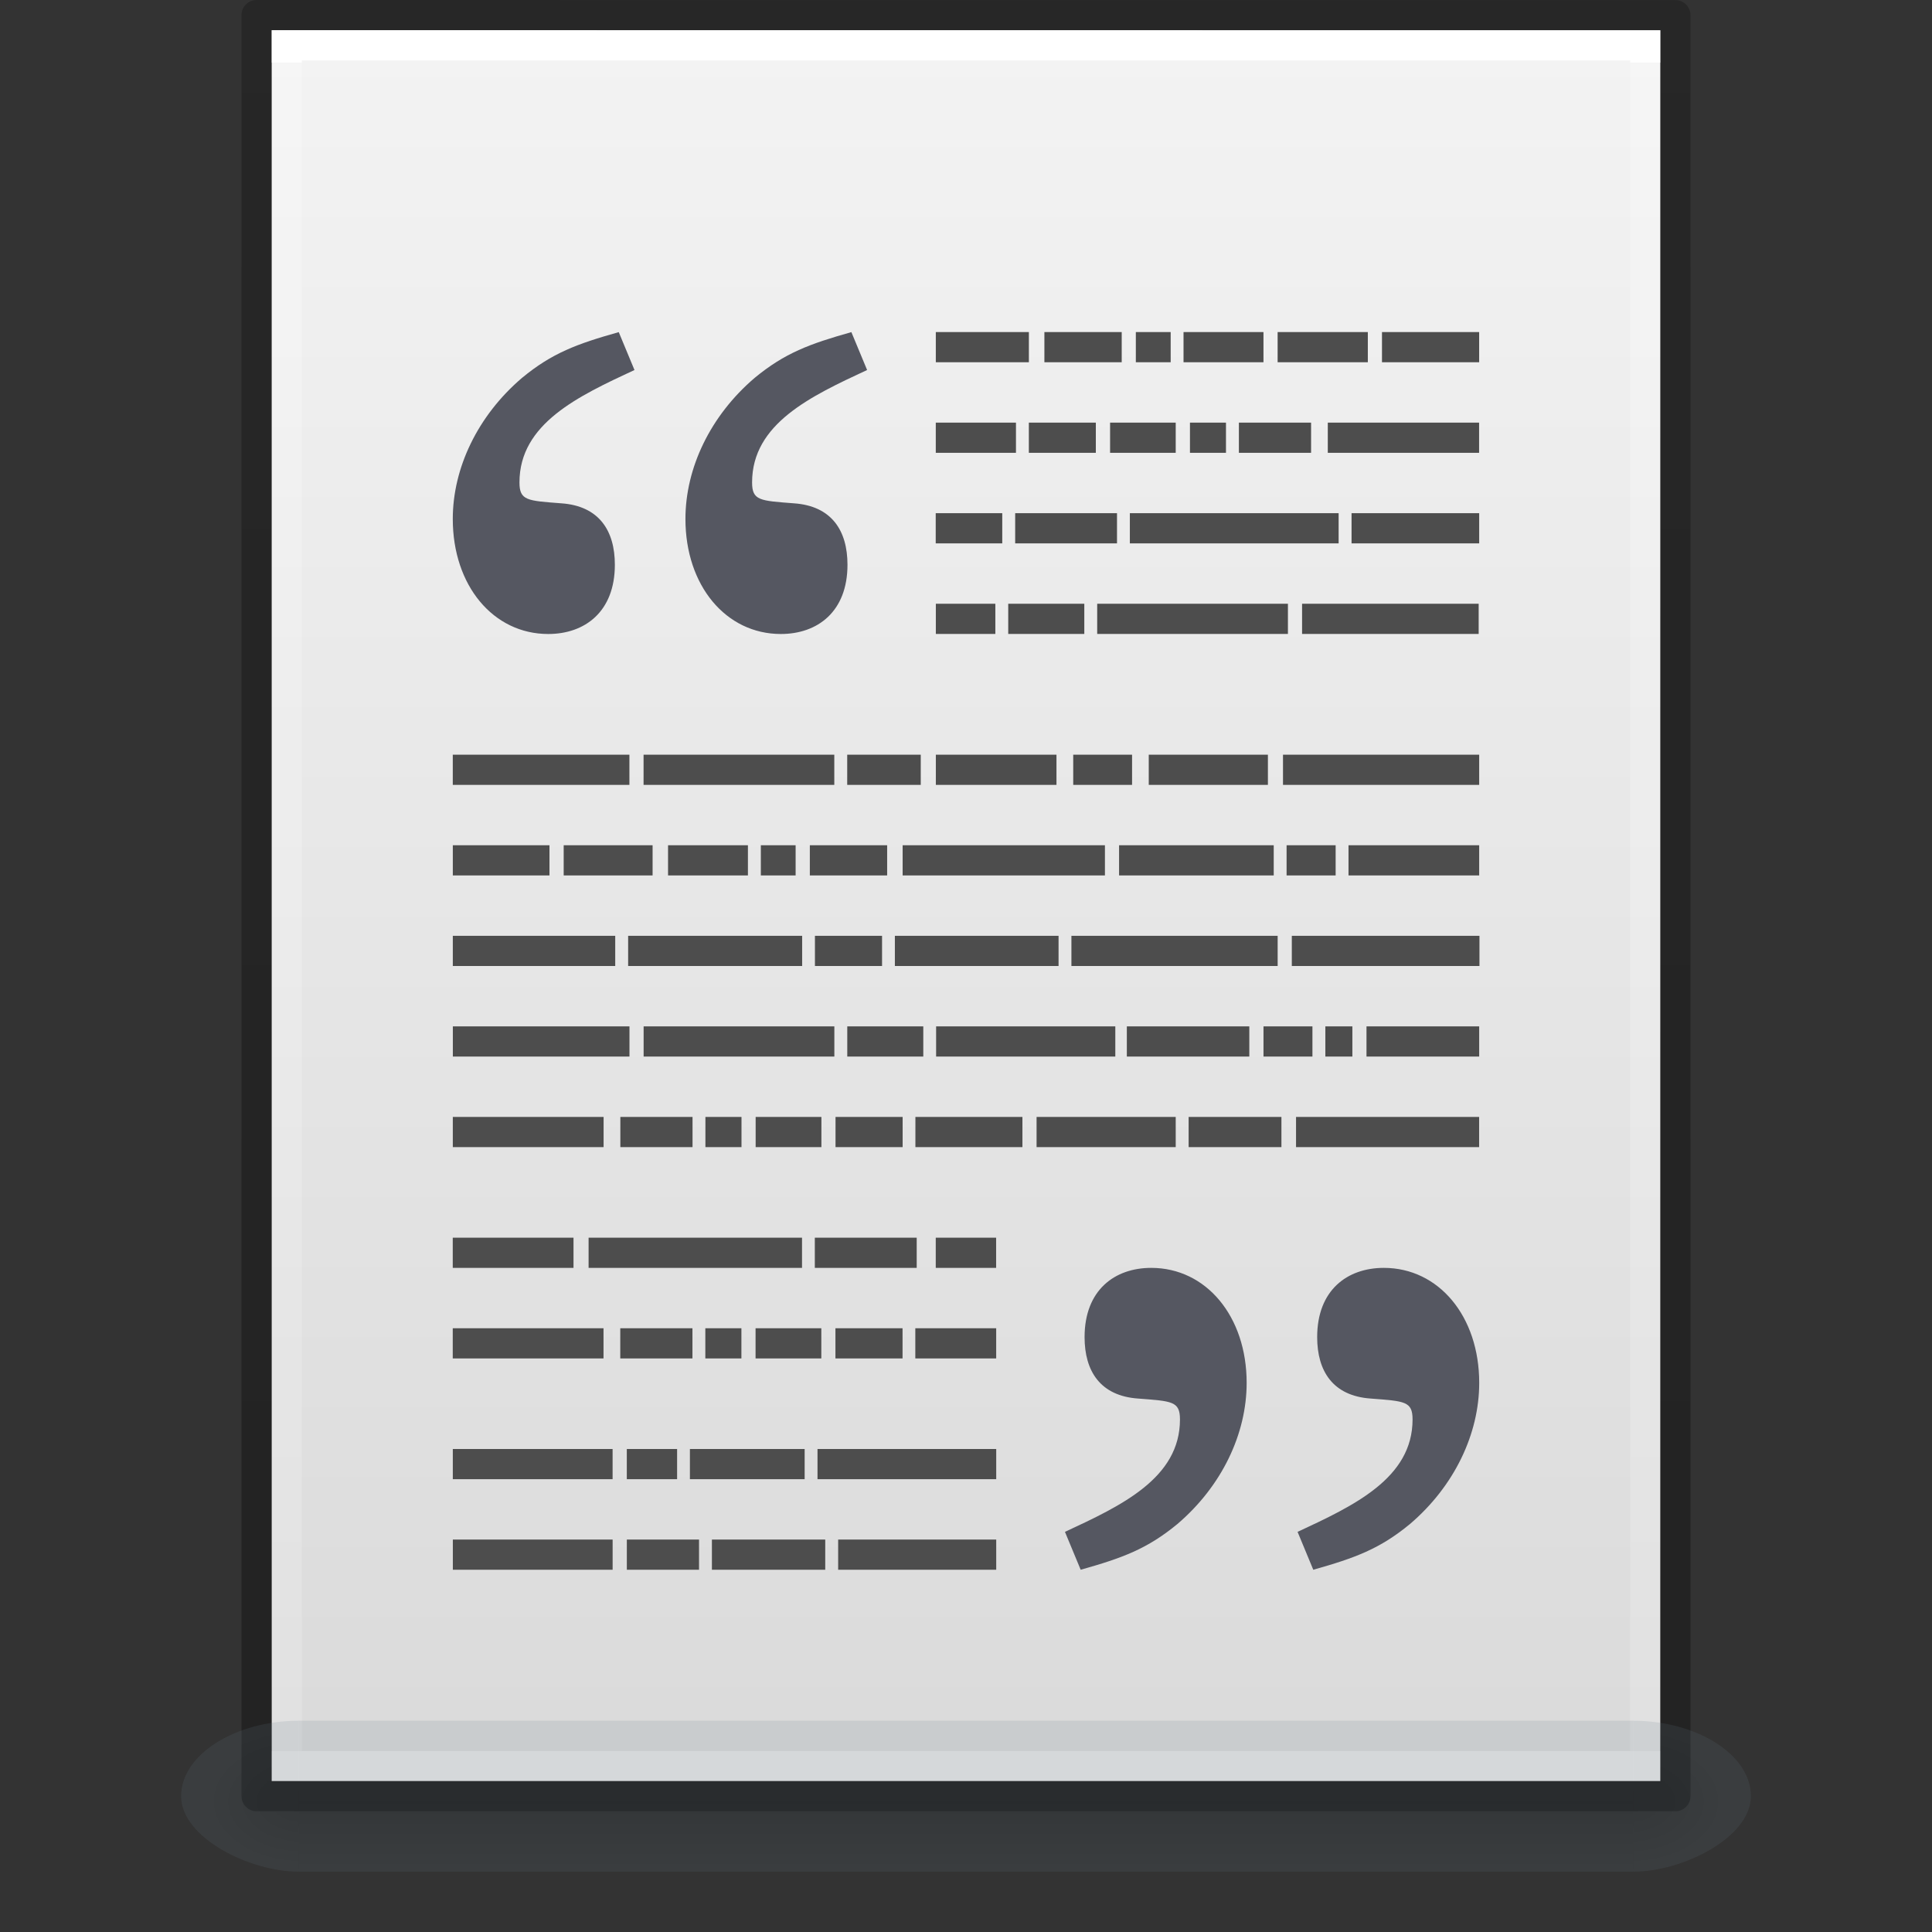 <?xml version="1.0" encoding="UTF-8" standalone="no"?>
<svg
   xmlns:dc="http://purl.org/dc/elements/1.1/"
   xmlns:cc="http://creativecommons.org/ns#"
   xmlns:rdf="http://www.w3.org/1999/02/22-rdf-syntax-ns#"
   xmlns:svg="http://www.w3.org/2000/svg"
   xmlns="http://www.w3.org/2000/svg"
   xmlns:xlink="http://www.w3.org/1999/xlink"
   xmlns:sodipodi="http://sodipodi.sourceforge.net/DTD/sodipodi-0.dtd"
   xmlns:inkscape="http://www.inkscape.org/namespaces/inkscape"
   version="1.1"
   width="64"
   height="64"
   id="svg3844"
   sodipodi:docname="jabref.svg"
   inkscape:version="0.92.4 5da689c313, 2019-01-14">
  <rect width="100%" height="100%" fill="#333333" stroke="none"/>
  <sodipodi:namedview
     pagecolor="#ffffff"
     bordercolor="#666666"
     borderopacity="1"
     objecttolerance="10"
     gridtolerance="10"
     guidetolerance="10"
     inkscape:pageopacity="0"
     inkscape:pageshadow="2"
     inkscape:window-width="1366"
     inkscape:window-height="743"
     id="namedview38"
     showgrid="true"
     inkscape:zoom="10.875326"
     inkscape:cx="24.182312"
     inkscape:cy="36.031701"
     inkscape:window-x="0"
     inkscape:window-y="-1"
     inkscape:window-maximized="1"
     inkscape:current-layer="svg3844">
    <inkscape:grid
       type="xygrid"
       id="grid852" />
  </sodipodi:namedview>
  <defs
     id="defs3846">
    <linearGradient
       x1="-51.786"
       y1="50.786"
       x2="-51.786"
       y2="2.906"
       id="linearGradient3033"
       xlink:href="#linearGradient3104-6"
       gradientUnits="userSpaceOnUse"
       gradientTransform="matrix(1.084,0,0,1.2,79.551,-4.163)" />
    <linearGradient
       id="linearGradient3104-6">
      <stop
         id="stop3106-3"
         style="stop-color:#000000;stop-opacity:0.318"
         offset="0" />
      <stop
         id="stop3108-9"
         style="stop-color:#000000;stop-opacity:0.24"
         offset="1" />
    </linearGradient>
    <linearGradient
       x1="24"
       y1="5.864"
       x2="24"
       y2="42.176"
       id="linearGradient3093"
       xlink:href="#linearGradient3977-4"
       gradientUnits="userSpaceOnUse"
       gradientTransform="matrix(1.216,0,0,1.541,2.811,-6.973)" />
    <linearGradient
       id="linearGradient3977-4">
      <stop
         id="stop3979-7"
         style="stop-color:#ffffff;stop-opacity:1"
         offset="0" />
      <stop
         id="stop3981-6"
         style="stop-color:#ffffff;stop-opacity:0.235"
         offset="0" />
      <stop
         id="stop3983-5"
         style="stop-color:#ffffff;stop-opacity:0.157"
         offset="1" />
      <stop
         id="stop3985-6"
         style="stop-color:#ffffff;stop-opacity:0.392"
         offset="1" />
    </linearGradient>
    <linearGradient
       x1="25.132"
       y1="0.985"
       x2="25.132"
       y2="47.013"
       id="linearGradient3096"
       xlink:href="#linearGradient3600-9"
       gradientUnits="userSpaceOnUse"
       gradientTransform="matrix(1.314,0,0,1.26,0.457,-2.179)" />
    <linearGradient
       id="linearGradient3600-9">
      <stop
         id="stop3602-3"
         style="stop-color:#f4f4f4;stop-opacity:1"
         offset="0" />
      <stop
         id="stop3604-7"
         style="stop-color:#dbdbdb;stop-opacity:1"
         offset="1" />
    </linearGradient>
    <radialGradient
       cx="605.714"
       cy="486.648"
       r="117.143"
       fx="605.714"
       fy="486.648"
       id="radialGradient3153"
       xlink:href="#linearGradient5060"
       gradientUnits="userSpaceOnUse"
       gradientTransform="matrix(0.031,0,0,0.021,35.221,49.451)" />
    <linearGradient
       id="linearGradient5060">
      <stop
         id="stop5062"
         style="stop-color:#000000;stop-opacity:1"
         offset="0" />
      <stop
         id="stop5064"
         style="stop-color:#000000;stop-opacity:0"
         offset="1" />
    </linearGradient>
    <radialGradient
       cx="605.714"
       cy="486.648"
       r="117.143"
       fx="605.714"
       fy="486.648"
       id="radialGradient3156"
       xlink:href="#linearGradient5060"
       gradientUnits="userSpaceOnUse"
       gradientTransform="matrix(-0.031,0,0,0.021,28.779,49.451)" />
    <linearGradient
       id="linearGradient5048">
      <stop
         id="stop5050"
         style="stop-color:#000000;stop-opacity:0"
         offset="0" />
      <stop
         id="stop5056"
         style="stop-color:#000000;stop-opacity:1"
         offset="0.5" />
      <stop
         id="stop5052"
         style="stop-color:#000000;stop-opacity:0"
         offset="1" />
    </linearGradient>
    <linearGradient
       x1="302.857"
       y1="366.648"
       x2="302.857"
       y2="609.505"
       id="linearGradient3842"
       xlink:href="#linearGradient5048"
       gradientUnits="userSpaceOnUse"
       gradientTransform="matrix(0.092,0,0,0.021,-1.085,49.451)" />
    <linearGradient
       gradientTransform="matrix(0.092,0,0,0.021,-1.085,50.451)"
       gradientUnits="userSpaceOnUse"
       xlink:href="#linearGradient5048"
       id="linearGradient3128"
       y2="609.505"
       x2="302.857"
       y1="366.648"
       x1="302.857" />
    <radialGradient
       gradientTransform="matrix(-0.031,0,0,0.021,28.779,50.451)"
       gradientUnits="userSpaceOnUse"
       xlink:href="#linearGradient5060"
       id="radialGradient3060"
       fy="486.648"
       fx="605.714"
       r="117.143"
       cy="486.648"
       cx="605.714" />
    <radialGradient
       gradientTransform="matrix(0.031,0,0,0.021,35.221,50.451)"
       gradientUnits="userSpaceOnUse"
       xlink:href="#linearGradient5060"
       id="radialGradient3057"
       fy="486.648"
       fx="605.714"
       r="117.143"
       cy="486.648"
       cx="605.714" />
  </defs>
  <rect
     style="display:inline;overflow:visible;visibility:visible;opacity:0.15;fill:url(#linearGradient3842);fill-opacity:1;fill-rule:nonzero;stroke:none;stroke-width:1;marker:none"
     id="rect2879"
     y="57"
     x="9.9"
     height="5"
     width="44.2" />
  <path
     style="display:inline;overflow:visible;visibility:visible;opacity:0.15;fill:url(#radialGradient3156);fill-opacity:1;fill-rule:nonzero;stroke:none;stroke-width:1;marker:none"
     id="path2881"
     d="m 9.9,57 c 0,0 0,5 0,5 -1.613,0.01 -3.9,-1.12 -3.9,-2.5 0,-1.38 1.8,-2.499 3.9,-2.499 z" />
  <path
     style="display:inline;overflow:visible;visibility:visible;opacity:0.15;fill:url(#radialGradient3153);fill-opacity:1;fill-rule:nonzero;stroke:none;stroke-width:1;marker:none"
     id="path2883"
     d="m 54.1,57 c 0,0 0,5 0,5 C 55.713,62.01 58,60.88 58,59.5 c 0,-1.38 -1.8,-2.499 -3.9,-2.499 z" />
  <path
     style="display:inline;fill:url(#linearGradient3096);fill-opacity:1;stroke:none"
     id="path4160-6"
     d="m 9,1 c 10.541,0 46,0.004 46,0.004 L 55,59 c 0,0 -30.667,0 -46,0 0,-19.333 0,-38.666 0,-58 z" />
  <path
     style="fill:none;stroke:url(#linearGradient3093);stroke-width:1;stroke-linecap:round;stroke-linejoin:miter;stroke-miterlimit:4;stroke-dasharray:none;stroke-dashoffset:0;stroke-opacity:1"
     id="rect6741-1-8"
     d="m 54.5,58.5 -45,0 0,-57 45,0 z" />
  <path
     style="display:inline;fill:none;stroke:url(#linearGradient3033);stroke-width:1;stroke-linecap:butt;stroke-linejoin:round;stroke-miterlimit:4;stroke-dasharray:none;stroke-dashoffset:0;stroke-opacity:1"
     id="path4160-6-1"
     d="m 8.5,0.5 c 10.77,0 47,0.004 47,0.004 l 4.9e-5,58.996 c 0,0 -31.333,0 -47,0 0,-19.667 0,-39.333 0,-59 z" />
  <g
     id="g886"
     transform="translate(0,-1)">
    <rect
       style="display:inline;overflow:visible;visibility:visible;opacity:0.15;fill:#667885;fill-opacity:1;fill-rule:nonzero;stroke:none;stroke-width:1;marker:none"
       id="rect2879-5"
       y="58"
       x="9.9"
       height="5"
       width="44.2" />
    <path
       inkscape:connector-curvature="0"
       style="display:inline;overflow:visible;visibility:visible;opacity:0.15;fill:#667885;fill-opacity:1;fill-rule:nonzero;stroke:none;stroke-width:1;marker:none"
       id="path2881-6"
       d="m 9.9,58 c 0,0 0,5 0,5 C 8.287,63.01 6,61.88 6,60.5 c 0,-1.38 1.8,-2.499 3.9,-2.499 z" />
    <path
       inkscape:connector-curvature="0"
       style="display:inline;overflow:visible;visibility:visible;opacity:0.15;fill:#667885;fill-opacity:1;fill-rule:nonzero;stroke:none;stroke-width:1;marker:none"
       id="path2883-2"
       d="m 54.1,58 c 0,0 0,5 0,5 1.613,0.01 3.9,-1.12 3.9,-2.5 0,-1.38 -1.8,-2.499 -3.9,-2.499 z" />
    <g
       style="fill:#555761"
       transform="translate(0.001,1)"
       id="g4141">
      <path
         inkscape:connector-curvature="0"
         style="fill:#555761;stroke:#4d4d4d;stroke-width:1px;stroke-linecap:butt;stroke-linejoin:miter;stroke-opacity:1"
         d="m 30.999,11.5 h 3.083 z m 3.597,0 h 2.561 z m 3.029,0 h 1.154 z m 1.58,0 h 2.648 z m 3.117,0 h 2.988 z m 3.457,0 h 3.219 z m -14.781,3 h 2.656 z m 3.083,0 h 2.219 z m 2.691,0 h 2.174 z m 2.646,0 h 1.193 z m 1.621,0 h 2.391 z m 2.945,0 h 5.012 z m -12.988,3 h 2.204 z m 2.632,0 h 3.373 z m 3.799,0 h 6.916 z m 7.344,0 H 48.999 Z M 31,20.5 h 1.971 z m 2.398,0 h 2.52 z m 2.947,0 h 6.318 z m 6.787,0 h 5.85 z m -28.134,5 5.851,-1e-6 z m 6.32,-1e-6 h 6.318 z m 6.746,0 H 30.5 Z m 2.936,0 h 3.996 z m 4.551,0 H 37.5 Z m 2.502,0 H 42 Z m 4.447,0 h 6.499 z m -27.501,3 h 3.202 z m 3.673,0 h 2.945 z m 3.457,0 h 2.646 z m 3.074,0 h 1.152 z m 1.623,0 h 2.561 z m 3.074,0 h 6.701 z m 7.17,0 h 5.123 z m 5.549,0 h 1.625 z m 2.051,0 h 4.329 z m -29.671,3 h 5.38 z m 5.808,0 h 5.764 z m 6.188,0 h 2.223 z m 2.648,0 h 5.422 z m 5.848,0 h 6.832 z m 7.301,0 h 6.216 z m -27.792,3 h 5.851 z m 6.32,0 h 6.318 z m 6.746,0 h 2.518 z m 2.943,0 h 5.936 z m 6.318,0 h 4.057 z m 4.527,0 h 1.621 z m 2.049,0 h 0.895 z m 1.363,0 h 3.733 z m -30.267,3 h 4.995 z m 5.55,0 h 2.391 z m 2.818,0 H 24.562 Z m 1.664,0 h 2.178 z m 2.646,0 h 2.223 z m 2.646,0 h 3.545 z m 4.014,0 h 4.609 z m 5.037,0 h 3.074 z m 3.558,0 h 6.065 z m -27.935,4 h 4 z m 4.5,0 h 7.07 z m 7.494,0 h 3.375 z m 4.006,0 h 2 z m -16,3 h 4.994 z m 5.549,0 h 2.391 z m 2.818,0 h 1.195 z m 1.664,0 h 2.178 z m 2.646,0 h 2.223 z m 2.646,0 H 32.999 Z M 14.999,48.5 h 5.293 z m 5.764,0 h 1.666 z m 2.09,0 h 3.801 z m 4.227,0 h 5.92 z m -12.08,3 h 5.293 z m 5.764,0 h 2.391 z m 2.818,0 h 3.754 z m 4.182,0 h 5.236 z"
         id="path3475"
         sodipodi:nodetypes="ccccccccccccccccccccccccccccccccccccccccccccccccccccccccccccccccccccccccccccccccccccccccccccccccccccccccccccccccccccccccccccccccccccccccccccccccccccccccccccccccccccccccccccccccccccccccccccccccccccccccccccccccccccccccccccccccccccccc" />
      <path
         inkscape:connector-curvature="0"
         id="path3253"
         d="m 35.277,50.745 c 1.862,-0.866 3.81,-1.775 3.81,-3.723 0,-0.606 -0.26,-0.606 -1.385,-0.693 -1.255,-0.087 -1.775,-0.909 -1.775,-2.035 0,-1.558 0.996,-2.294 2.208,-2.294 1.818,0 3.161,1.602 3.161,3.809 0,1.689 -0.822,3.42 -2.294,4.676 -0.996,0.822 -1.818,1.125 -3.204,1.515 z m 7.706,0 c 1.861,-0.866 3.809,-1.775 3.809,-3.723 0,-0.606 -0.26,-0.606 -1.385,-0.693 -1.255,-0.087 -1.775,-0.909 -1.775,-2.035 0,-1.558 0.996,-2.294 2.208,-2.294 1.818,0 3.16,1.602 3.16,3.809 0,1.689 -0.822,3.42 -2.294,4.676 -0.996,0.822 -1.818,1.125 -3.203,1.515 z"
         style="fill:#555761;fill-opacity:1" />
      <path
         inkscape:connector-curvature="0"
         id="path3255"
         d="m 21.017,12.257 c -1.862,0.866 -3.81,1.775 -3.81,3.723 0,0.606 0.26,0.606 1.385,0.693 1.255,0.087 1.775,0.909 1.775,2.035 0,1.558 -0.996,2.294 -2.208,2.294 -1.818,0 -3.161,-1.602 -3.161,-3.81 0,-1.688 0.823,-3.42 2.294,-4.675 0.996,-0.822 1.819,-1.125 3.204,-1.515 z m 7.706,0 c -1.861,0.866 -3.81,1.775 -3.81,3.723 0,0.606 0.26,0.606 1.385,0.693 1.255,0.087 1.775,0.909 1.775,2.035 0,1.558 -0.996,2.294 -2.208,2.294 -1.818,0 -3.16,-1.602 -3.16,-3.81 0,-1.688 0.823,-3.42 2.294,-4.675 0.996,-0.822 1.818,-1.125 3.203,-1.515 z"
         style="fill:#555761;fill-opacity:1" />
    </g>
  </g>
</svg>
